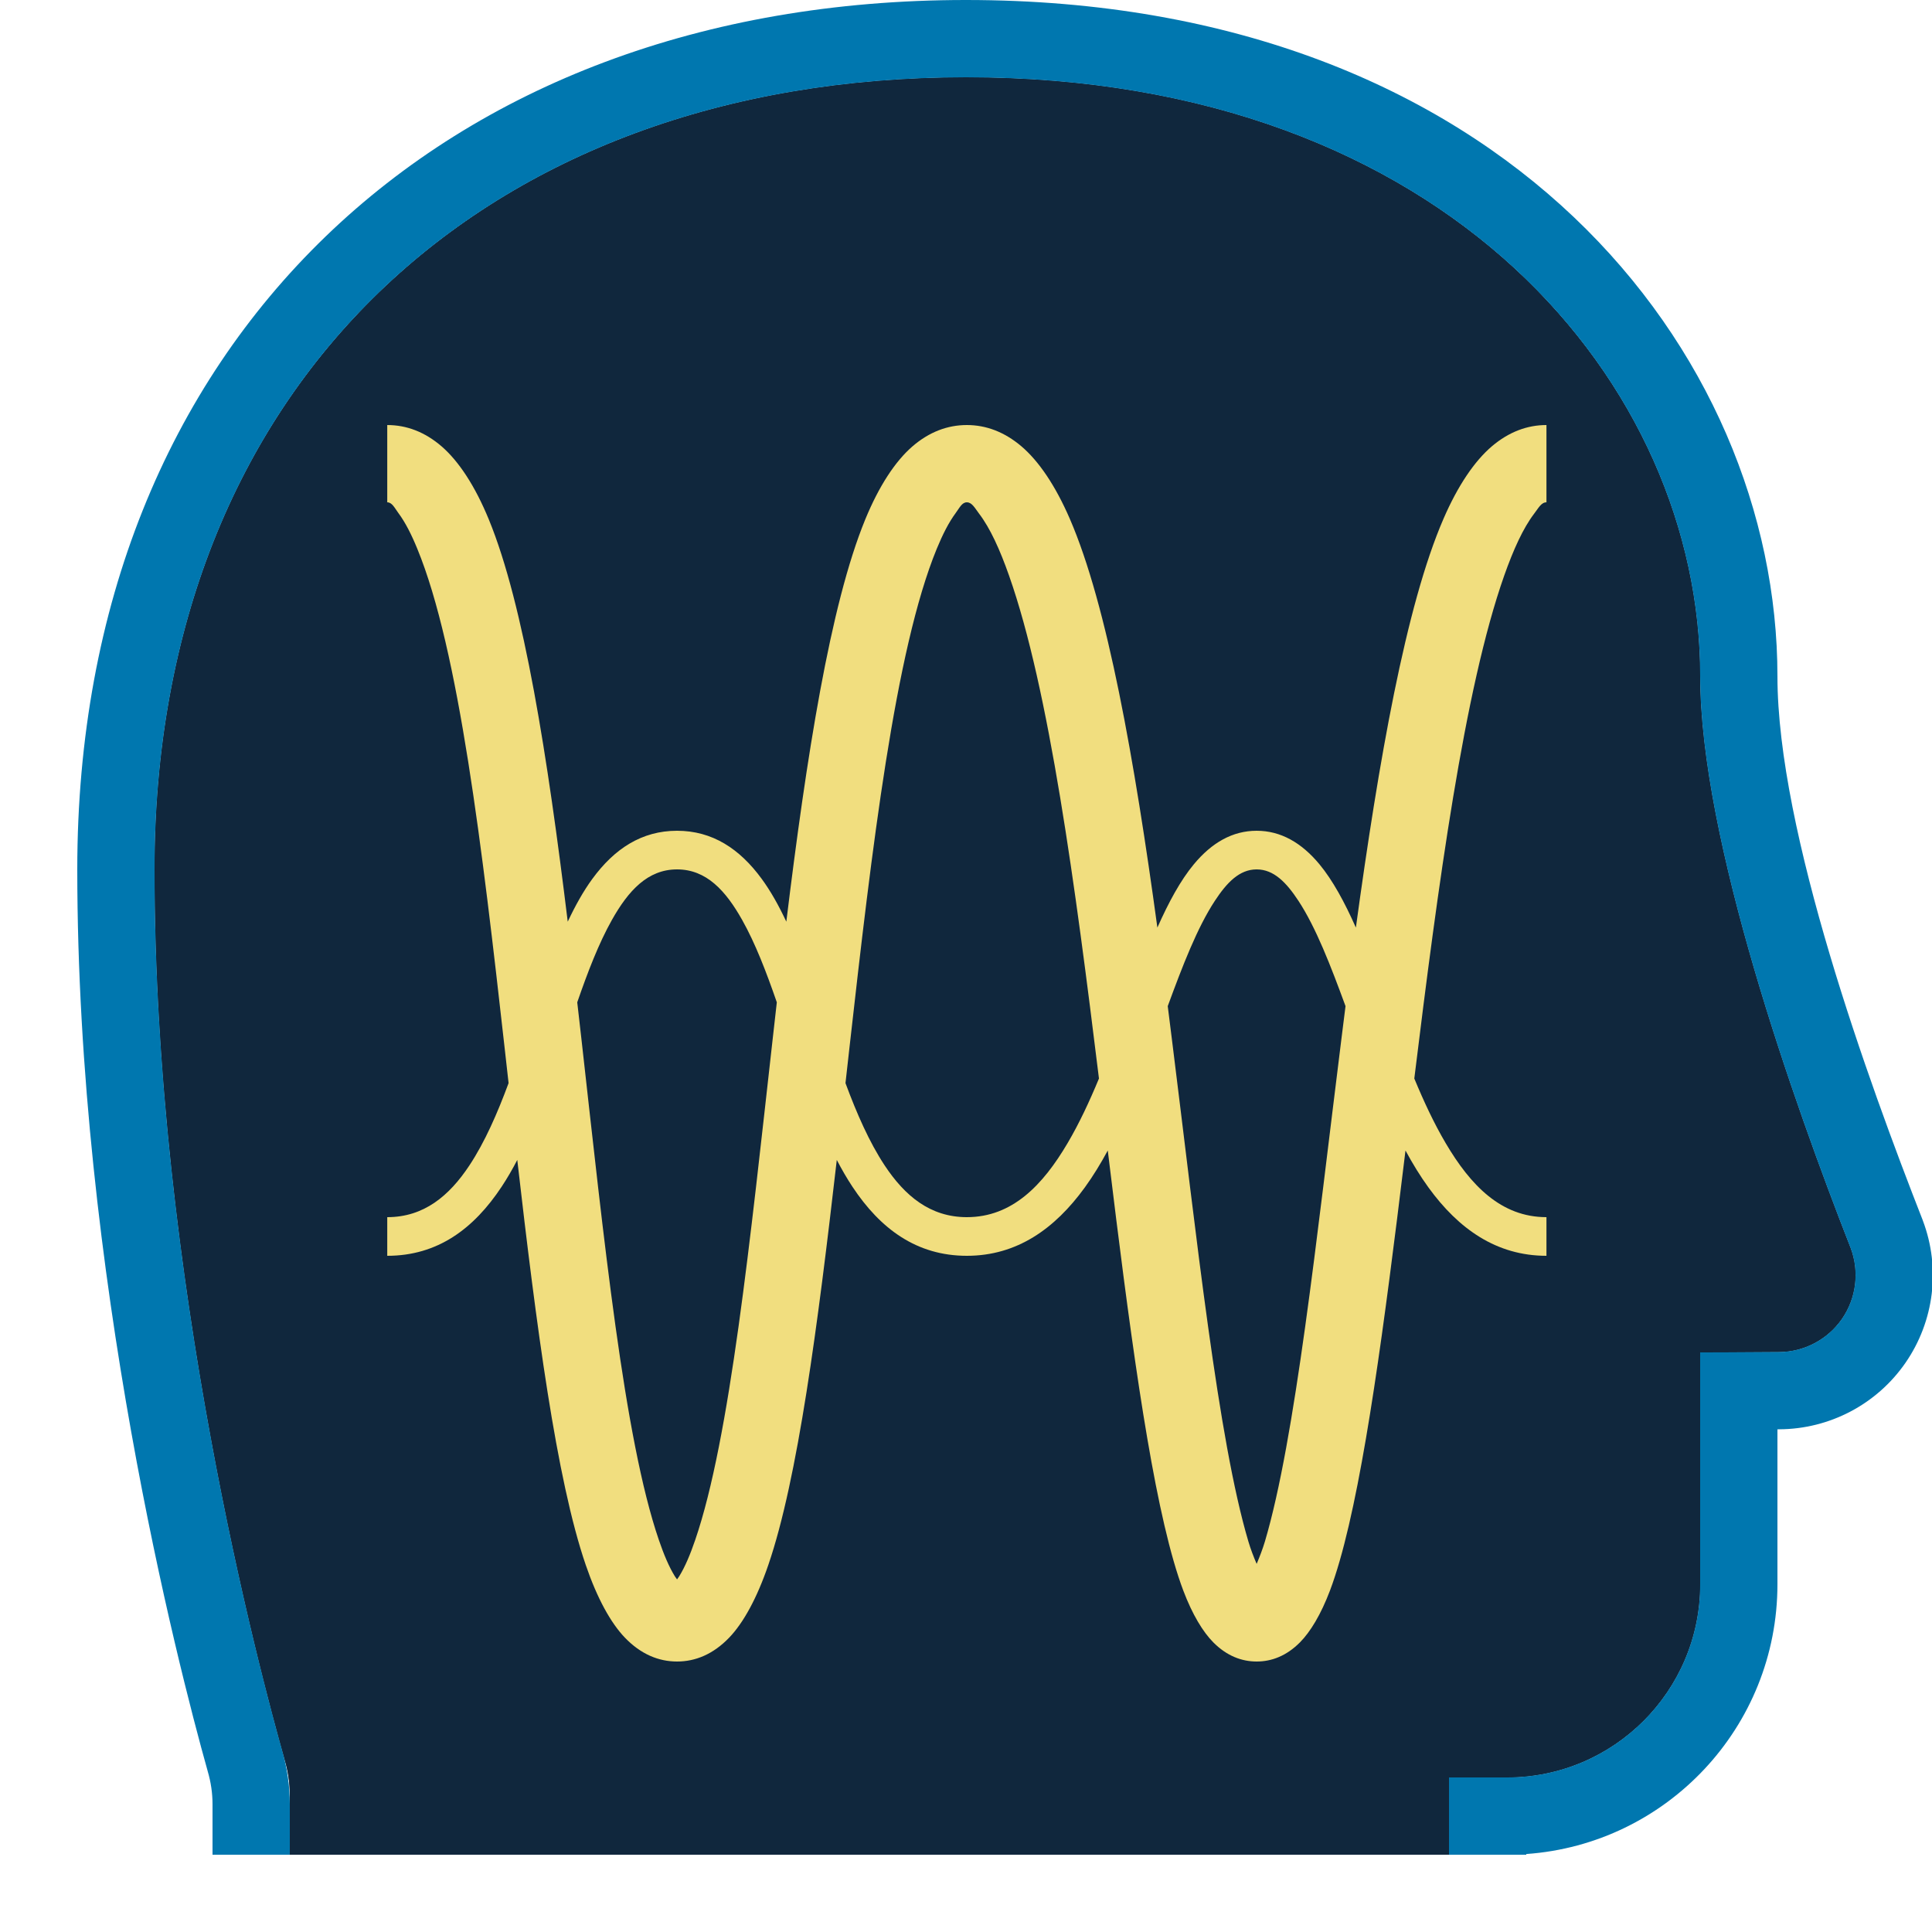 <?xml version="1.0" encoding="UTF-8" standalone="no"?><!DOCTYPE svg PUBLIC "-//W3C//DTD SVG 1.1//EN" "http://www.w3.org/Graphics/SVG/1.1/DTD/svg11.dtd"><svg width="100%" height="100%" viewBox="0 0 50 50" version="1.1" xmlns="http://www.w3.org/2000/svg" xmlns:xlink="http://www.w3.org/1999/xlink" xml:space="preserve" xmlns:serif="http://www.serif.com/" style="fill-rule:evenodd;clip-rule:evenodd;stroke-linejoin:round;stroke-miterlimit:2;"><rect id="value-sensors" x="0" y="0" width="50" height="50" style="fill:none;"/><clipPath id="_clip1"><rect id="value-sensors1" serif:id="value-sensors" x="0" y="0" width="50" height="50"/></clipPath><g clip-path="url(#_clip1)"><g id="Value-Frame" serif:id="Value Frame"><path d="M7.5,48L7.5,46.438C7.5,46.138 7.456,45.841 7.371,45.554C6.736,43.329 4,33.11 4,22.5C4,10 12.5,2 25,2C37.5,2 44,10 44,17.5C44,21.716 46.421,28.537 47.893,32.297C48.124,32.909 48.04,33.594 47.669,34.132C47.297,34.669 46.685,34.99 46.032,34.99C44.956,35 44,35 44,35L44,41C44,43.761 41.761,46 39,46C38.131,46 37.5,46 37.5,46L37.5,48L7.5,48Z" style="fill:#10273d;"/><path d="M7.5,48L7.5,46.438C7.5,46.138 7.456,45.841 7.371,45.554C6.736,43.329 4,33.11 4,22.5C4,10 12.5,2 25,2C37.5,2 44,10 44,17.5C44,21.716 46.421,28.537 47.893,32.297C48.124,32.909 48.04,33.594 47.669,34.132C47.297,34.669 46.685,34.99 46.032,34.99C44.956,35 44,35 44,35L44,41C44,43.761 41.761,46 39,46C38.131,46 37.5,46 37.5,46L37.5,48L7.5,48Z" style="fill:#10273d;"/><path d="M39.5,48L37.5,48L37.5,46C37.5,46 38.131,46 39,46C41.761,46 44,43.761 44,41L44,35C44,35 44.956,35 46.032,34.99C46.685,34.99 47.297,34.669 47.669,34.132C48.04,33.594 48.124,32.909 47.893,32.297C46.421,28.537 44,21.716 44,17.5C44,10 37.5,2 25,2C12.5,2 4,10 4,22.5C4,32.729 6.543,42.594 7.296,45.283C7.431,45.741 7.5,46.215 7.5,46.692L7.5,48L5.5,48L5.5,46.693C5.5,46.407 5.459,46.122 5.374,45.835L5.371,45.823C4.599,43.07 2,32.971 2,22.5C2,15.641 4.376,10.034 8.423,6.124C12.452,2.232 18.171,-0 25,-0C38.935,-0 46,9.139 46,17.5C46,21.512 48.354,27.99 49.76,31.579L49.764,31.591C50.227,32.817 50.059,34.191 49.314,35.269C48.572,36.342 47.352,36.984 46.048,36.99C46.032,36.99 46.016,36.99 46,36.99L46,41C46,44.698 43.133,47.726 39.5,47.982L39.5,48Z" style="fill:#0077af;"/></g><g id="Sensors"><path id="Sensors1" serif:id="Sensors" d="M35.09,24.006C34.799,23.35 34.491,22.782 34.147,22.367C33.683,21.808 33.145,21.5 32.522,21.5C31.898,21.5 31.361,21.808 30.897,22.367C30.552,22.782 30.244,23.35 29.953,24.006C29.362,19.677 28.659,15.668 27.686,13.425C27.312,12.563 26.881,11.93 26.432,11.549C25.992,11.176 25.517,11 25.022,11C24.521,11 24.046,11.179 23.611,11.555C23.169,11.939 22.749,12.576 22.393,13.442C21.483,15.656 20.871,19.59 20.35,23.853C20.156,23.439 19.946,23.063 19.713,22.745C19.143,21.965 18.435,21.5 17.522,21.5C16.608,21.5 15.9,21.965 15.33,22.745C15.097,23.063 14.888,23.439 14.693,23.853C14.173,19.59 13.56,15.656 12.65,13.442C12.294,12.576 11.874,11.939 11.432,11.555C10.997,11.179 10.523,11 10.022,11L10.022,13C10.148,13 10.21,13.142 10.312,13.28C10.489,13.518 10.648,13.831 10.8,14.203C11.878,16.825 12.481,21.97 13.059,27.112L13.162,28.031C12.871,28.816 12.548,29.556 12.148,30.161C11.625,30.951 10.969,31.5 10.022,31.5L10.022,32.5C11.325,32.5 12.262,31.8 12.981,30.714C13.125,30.497 13.26,30.264 13.387,30.019C13.879,34.308 14.397,38.277 15.159,40.501C15.454,41.364 15.806,42 16.171,42.381C16.584,42.811 17.045,43 17.522,43C17.998,43 18.459,42.811 18.872,42.381C19.238,42 19.589,41.364 19.884,40.501C20.646,38.277 21.164,34.308 21.656,30.019C21.784,30.264 21.918,30.497 22.062,30.714C22.781,31.8 23.719,32.5 25.022,32.5C26.313,32.5 27.295,31.807 28.075,30.731C28.287,30.439 28.484,30.117 28.669,29.775C28.743,30.379 28.816,30.976 28.889,31.564C29.406,35.696 29.937,39.342 30.622,41.16C30.858,41.785 31.132,42.234 31.401,42.505C31.751,42.857 32.137,43 32.522,43C32.907,43 33.292,42.857 33.642,42.505C33.911,42.234 34.185,41.785 34.421,41.16C35.106,39.342 35.637,35.696 36.154,31.564C36.227,30.976 36.301,30.379 36.374,29.775C36.559,30.117 36.756,30.439 36.968,30.731C37.748,31.807 38.731,32.5 40.022,32.5L40.022,31.5C38.85,31.5 38.059,30.679 37.415,29.586C37.114,29.076 36.848,28.506 36.602,27.912C37.214,22.933 37.891,17.841 38.928,14.899C39.168,14.22 39.418,13.669 39.705,13.292C39.817,13.146 39.888,13 40.022,13L40.022,11C39.526,11 39.051,11.176 38.611,11.549C38.163,11.93 37.731,12.563 37.358,13.425C36.384,15.668 35.682,19.677 35.09,24.006ZM20.104,25.94C19.832,25.154 19.548,24.414 19.207,23.808C18.78,23.049 18.281,22.5 17.522,22.5C16.763,22.5 16.263,23.049 15.836,23.808C15.495,24.414 15.211,25.154 14.939,25.94C14.975,26.256 15.011,26.572 15.047,26.888C15.628,32.053 16.149,37.22 17.051,39.854C17.18,40.231 17.314,40.549 17.463,40.791C17.48,40.818 17.5,40.847 17.522,40.875C17.543,40.847 17.563,40.818 17.58,40.791C17.729,40.549 17.863,40.231 17.992,39.854C18.894,37.22 19.416,32.053 19.997,26.888C20.032,26.572 20.068,26.256 20.104,25.94ZM34.822,26.039C34.435,24.985 34.057,24.005 33.604,23.314C33.292,22.84 32.967,22.5 32.522,22.5C32.076,22.5 31.751,22.84 31.44,23.314C30.986,24.005 30.608,24.985 30.221,26.039C30.256,26.317 30.291,26.597 30.326,26.876C30.975,32.062 31.523,37.249 32.308,39.893C32.366,40.09 32.444,40.292 32.522,40.473C32.599,40.292 32.677,40.09 32.736,39.893C33.52,37.249 34.069,32.062 34.717,26.876C34.752,26.597 34.787,26.317 34.822,26.039ZM28.441,27.912C27.829,22.933 27.153,17.841 26.115,14.899C25.876,14.22 25.625,13.669 25.338,13.292C25.227,13.146 25.155,13 25.022,13C24.895,13 24.833,13.142 24.731,13.28C24.555,13.518 24.396,13.831 24.243,14.203C23.165,16.825 22.563,21.97 21.984,27.112L21.881,28.031C22.172,28.816 22.495,29.556 22.895,30.161C23.418,30.951 24.075,31.5 25.022,31.5C26.193,31.5 26.984,30.679 27.628,29.586C27.929,29.076 28.195,28.506 28.441,27.912Z" style="fill:#f1de7f;"/></g></g></svg>